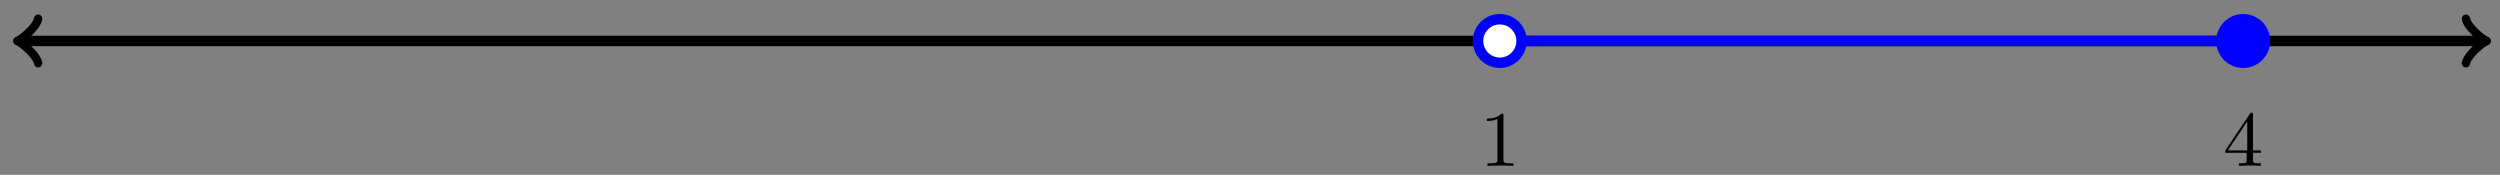 <?xml version="1.0" encoding="UTF-8"?>
<svg xmlns="http://www.w3.org/2000/svg" xmlns:xlink="http://www.w3.org/1999/xlink" width="286" height="20" viewBox="0 0 286 20">
<rect x="0" y="0" width="286" height="20" fill="#808080" stroke="none"/>
<defs>
<g>
<g id="glyph-0-0">
<path d="M 2.719 -5.734 C 2.719 -5.953 2.719 -5.969 2.5 -5.969 C 1.938 -5.406 1.109 -5.406 0.828 -5.406 L 0.828 -5.125 C 1 -5.125 1.547 -5.125 2.031 -5.359 L 2.031 -0.719 C 2.031 -0.391 2.016 -0.281 1.172 -0.281 L 0.891 -0.281 L 0.891 0 C 1.203 -0.031 2.016 -0.031 2.375 -0.031 C 2.75 -0.031 3.547 -0.031 3.875 0 L 3.875 -0.281 L 3.594 -0.281 C 2.75 -0.281 2.719 -0.391 2.719 -0.719 Z M 2.719 -5.734 "/>
</g>
<g id="glyph-0-1">
<path d="M 0.266 -1.766 L 0.266 -1.484 L 2.703 -1.484 L 2.703 -0.703 C 2.703 -0.375 2.688 -0.281 2.016 -0.281 L 1.812 -0.281 L 1.812 0 C 2.375 -0.031 3 -0.031 3.062 -0.031 C 3.109 -0.031 3.766 -0.031 4.328 0 L 4.328 -0.281 L 4.125 -0.281 C 3.453 -0.281 3.422 -0.375 3.422 -0.703 L 3.422 -1.484 L 4.344 -1.484 L 4.344 -1.766 L 3.422 -1.766 L 3.422 -5.828 C 3.422 -6.016 3.422 -6.078 3.25 -6.078 C 3.141 -6.078 3.141 -6.062 3.062 -5.938 Z M 0.547 -1.766 L 2.766 -5.078 L 2.766 -1.766 Z M 0.547 -1.766 "/>
</g>
</g>
</defs>
<path fill="none" stroke-width="1.196" stroke-linecap="butt" stroke-linejoin="miter" stroke="rgb(0%, 0%, 0%)" stroke-opacity="1" stroke-miterlimit="10" d="M -140.778 0.001 L 140.776 0.001 " transform="matrix(1, 0, 0, -1, 143.232, 4.688)"/>
<path fill="none" stroke-width="0.956" stroke-linecap="round" stroke-linejoin="round" stroke="rgb(0%, 0%, 0%)" stroke-opacity="1" stroke-miterlimit="10" d="M -1.913 2.55 C -1.753 1.593 0.001 0.16 0.477 -0.001 C 0.001 -0.161 -1.753 -1.594 -1.913 -2.551 " transform="matrix(-1, 0, 0, 1, 2.45, 4.688)"/>
<path fill="none" stroke-width="0.956" stroke-linecap="round" stroke-linejoin="round" stroke="rgb(0%, 0%, 0%)" stroke-opacity="1" stroke-miterlimit="10" d="M -1.912 2.551 C -1.752 1.594 -0.002 0.161 0.479 0.001 C -0.002 -0.16 -1.752 -1.593 -1.912 -2.55 " transform="matrix(1, 0, 0, -1, 284.014, 4.688)"/>
<path fill="none" stroke-width="1.196" stroke-linecap="butt" stroke-linejoin="miter" stroke="rgb(0%, 0%, 100%)" stroke-opacity="1" stroke-miterlimit="10" d="M 28.346 0.001 L 113.386 0.001 " transform="matrix(1, 0, 0, -1, 143.232, 4.688)"/>
<path fill-rule="nonzero" fill="rgb(100%, 100%, 100%)" fill-opacity="1" stroke-width="1.196" stroke-linecap="butt" stroke-linejoin="miter" stroke="rgb(0%, 0%, 100%)" stroke-opacity="1" stroke-miterlimit="10" d="M 30.838 0.001 C 30.838 1.375 29.72 2.489 28.346 2.489 C 26.971 2.489 25.857 1.375 25.857 0.001 C 25.857 -1.375 26.971 -2.492 28.346 -2.492 C 29.72 -2.492 30.838 -1.375 30.838 0.001 Z M 30.838 0.001 " transform="matrix(1, 0, 0, -1, 143.232, 4.688)"/>
<path fill-rule="nonzero" fill="rgb(0%, 0%, 100%)" fill-opacity="1" stroke-width="1.196" stroke-linecap="butt" stroke-linejoin="miter" stroke="rgb(0%, 0%, 100%)" stroke-opacity="1" stroke-miterlimit="10" d="M 115.878 0.001 C 115.878 1.375 114.761 2.489 113.386 2.489 C 112.011 2.489 110.898 1.375 110.898 0.001 C 110.898 -1.375 112.011 -2.492 113.386 -2.492 C 114.761 -2.492 115.878 -1.375 115.878 0.001 Z M 115.878 0.001 " transform="matrix(1, 0, 0, -1, 143.232, 4.688)"/>
<g fill="rgb(0%, 0%, 0%)" fill-opacity="1">
<use xlink:href="#glyph-0-0" x="169.276" y="18.968"/>
</g>
<g fill="rgb(0%, 0%, 0%)" fill-opacity="1">
<use xlink:href="#glyph-0-1" x="254.318" y="18.968"/>
</g>
</svg>
